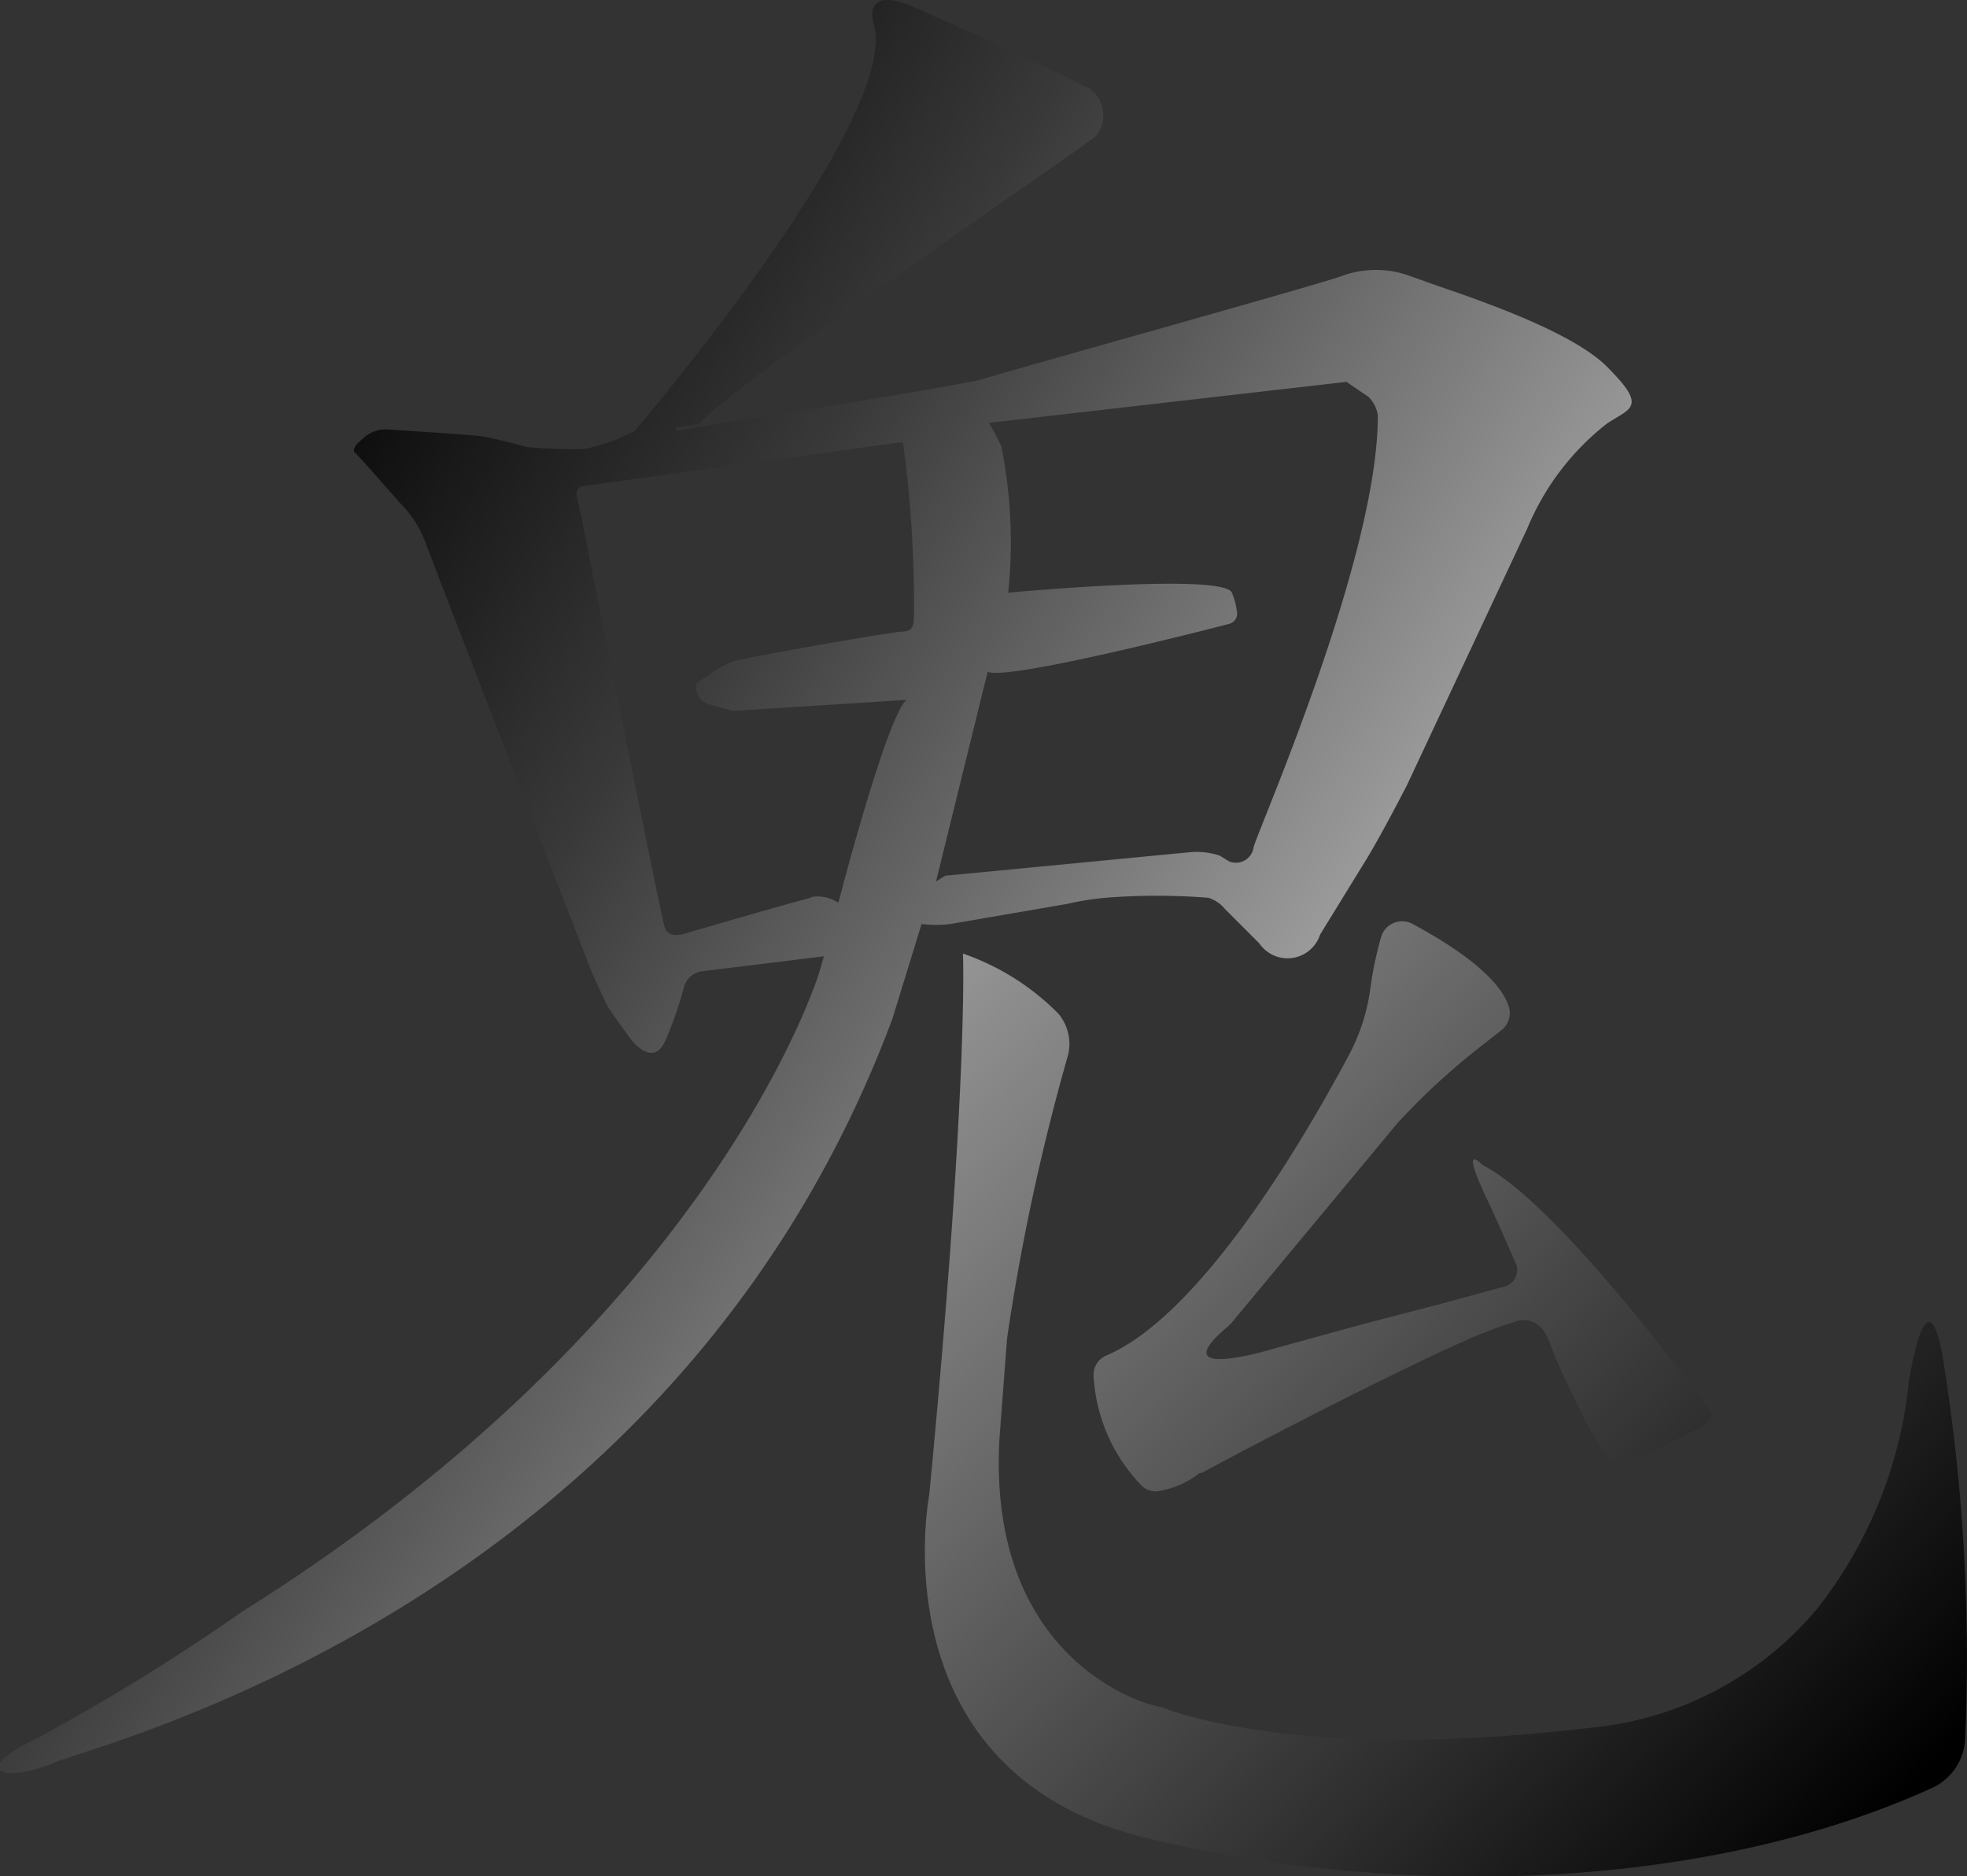 <svg xmlns="http://www.w3.org/2000/svg" xmlns:xlink="http://www.w3.org/1999/xlink" viewBox="0 0 51.78 49.38"><rect x="0" y="0" width="51.78" height="49.38" fill="#333333" stroke="none"/><defs><style>.cls-1{fill:url(#linear-gradient);}.cls-2{fill:url(#linear-gradient-2);}.cls-3{fill:url(#linear-gradient-3);}</style><linearGradient id="linear-gradient" x1="63.13" y1="55.4" x2="-2.23" y2="12.85" gradientUnits="userSpaceOnUse"><stop offset="0" stop-color="#1d1d1b"/><stop offset="0.29" stop-color="#fff"/><stop offset="0.38" stop-color="#d7d7d7"/><stop offset="0.59" stop-color="#7c7c7c"/><stop offset="0.75" stop-color="#393939"/><stop offset="0.88" stop-color="#101010"/><stop offset="0.94"/></linearGradient><linearGradient id="linear-gradient-2" x1="6.22" y1="10.43" x2="48.1" y2="49.41" gradientUnits="userSpaceOnUse"><stop offset="0" stop-color="#fff"/><stop offset="1"/></linearGradient><linearGradient id="linear-gradient-3" x1="8.44" y1="8.05" x2="50.31" y2="47.03" xlink:href="#linear-gradient-2"/></defs><title>Asset 2logo</title><g id="Layer_2" data-name="Layer 2"><g id="Layer_3" data-name="Layer 3"><path class="cls-1" d="M42.28,9.63C41.19,8.56,38,7.6,37.5,7.4l-.34-.12a2.61,2.61,0,0,0-1.88,0C34.4,7.58,26.05,9.9,25.8,10h0c-1.69.34-7.47,1.25-7.47,1.25l-.53.09,0-.08.61-.1c.64-.88,10.3-7.4,10.45-7.59a.87.87,0,0,0-.22-1.27c-.06,0-.15-.08-.82-.39C26.3,1.18,24,.16,24,.16c-1.34-.54-1,.47-1,.47C23.7,3,17.39,10.54,16.7,11.35l-.14.06-.33.16a6.9,6.9,0,0,1-.84.25,14.94,14.94,0,0,1-1.5-.05s-.93-.25-1.23-.29-2.51-.18-2.51-.18a.9.9,0,0,0-.56.21l-.18.16s-.16.17-.06.25,1.16,1.3,1.16,1.3a2.87,2.87,0,0,1,.69,1.06c.23.63,4.39,11.34,4.39,11.34l.39.84c.12.2.61.87.61.87s.62.86.95,0A9.85,9.85,0,0,0,18,26a.57.57,0,0,1,.51-.44l3.18-.39-.12.41s-2.68,9-15.21,16.85A55.57,55.57,0,0,1,1,45.74c-1.86.88-.92,1.21.41.66s16.34-4.22,22.08-19.58l.77-2.5a3,3,0,0,0,.76,0l3.08-.53a7.43,7.43,0,0,1,1-.16,17.2,17.2,0,0,1,2.71,0,.93.93,0,0,1,.44.3l.9.9a.9.9,0,0,0,1.6-.23l1.23-2c.42-.69,1.06-1.94,1.06-1.94l3.16-6.74a6.81,6.81,0,0,1,2.1-2.77C42.93,10.73,43.39,10.73,42.28,9.63Zm-20.93,14c-.48.11-3.31.94-3.31.94s-.43.16-.54-.16S15.4,14.1,15.36,13.9h0a7.94,7.94,0,0,0-.17-.79c-.07-.27.13-.31.13-.31l8.33-1.15.12,0A31.16,31.16,0,0,1,24.06,16c0,.51,0,.61-.36.63s-4.2.7-4.41.78a2.88,2.88,0,0,0-.59.33l-.29.19c-.18.1-.07.3,0,.43a.46.46,0,0,0,.24.17l.64.18c.09,0,4.57-.29,4.57-.29-.54.5-1.79,5.34-1.79,5.34A1,1,0,0,0,21.35,23.61ZM33,22.3a.47.47,0,0,1-.65.37l-.24-.15a2,2,0,0,0-.78-.09l-6.45.62-.24.15L26,17.68c.53.26,6.36-1.26,6.36-1.26a.28.28,0,0,0,.2-.33,1.93,1.93,0,0,0-.13-.49c-.24-.53-5.89,0-5.89,0a12.85,12.85,0,0,0-.18-3.85,6.21,6.21,0,0,0-.33-.62h0l9.42-1.08.08.06.5.34a.88.88,0,0,1,.24.47C36.29,14.65,33.12,21.83,33,22.3Z"/><path class="cls-2" d="M25.35,25.1s.15,3.45-.89,14.26c0,0-1.4,7.24,5.65,9C36.85,50,44.9,49.77,50.86,47.06a1.49,1.49,0,0,0,.87-1.29,49.18,49.18,0,0,0-.55-9.8s-.36-2.88-.93.38a11.51,11.51,0,0,1-2.42,6,8.86,8.86,0,0,1-6,3.13c-7,.83-10.45-.24-11.21-.53l-.31-.08s-4.33-1.06-4-7l.2-2.64a57.48,57.48,0,0,1,1.58-7.37,1.24,1.24,0,0,0-.22-1.17A6.48,6.48,0,0,0,25.35,25.1Z"/><path class="cls-3" d="M45.05,37.19c.26.34-2.24,1.24-2.24,1.24a.56.56,0,0,1-.67-.3L42.07,38c-.09-.2-.22-.39-.33-.59l-.06-.11-.48-1c-.12-.26-.31-.68-.4-.95-.31-.86-.95-.55-.95-.55a11.05,11.05,0,0,0-1.37.53c-.42.18-.88.4-1.37.64-2.32,1.11-5.17,2.63-5.48,2.8l-.05,0a2.34,2.34,0,0,1-1.1.48.52.52,0,0,1-.4-.12,4.5,4.5,0,0,1-1.29-2.88.55.55,0,0,1,.33-.57c2.56-1.09,5.33-5.92,6.4-7.93a5.12,5.12,0,0,0,.55-1.71,9.85,9.85,0,0,1,.29-1.39.58.58,0,0,1,.81-.34c1.86,1,2.41,1.74,2.55,2.19a.57.57,0,0,1-.19.61l-.75.59a18.18,18.18,0,0,0-2,1.87l-4.37,5.26-.07.07c-1.82,1.52,1.22.59,1.22.59l2.29-.63h0L38,34.3l1.65-.45a.45.45,0,0,0,.27-.55s-.37-.87-.79-1.77c-.73-1.54-.11-.87-.11-.87l.11.06C40.9,31.7,44,35.74,45.05,37.19Z"/></g></g></svg>
